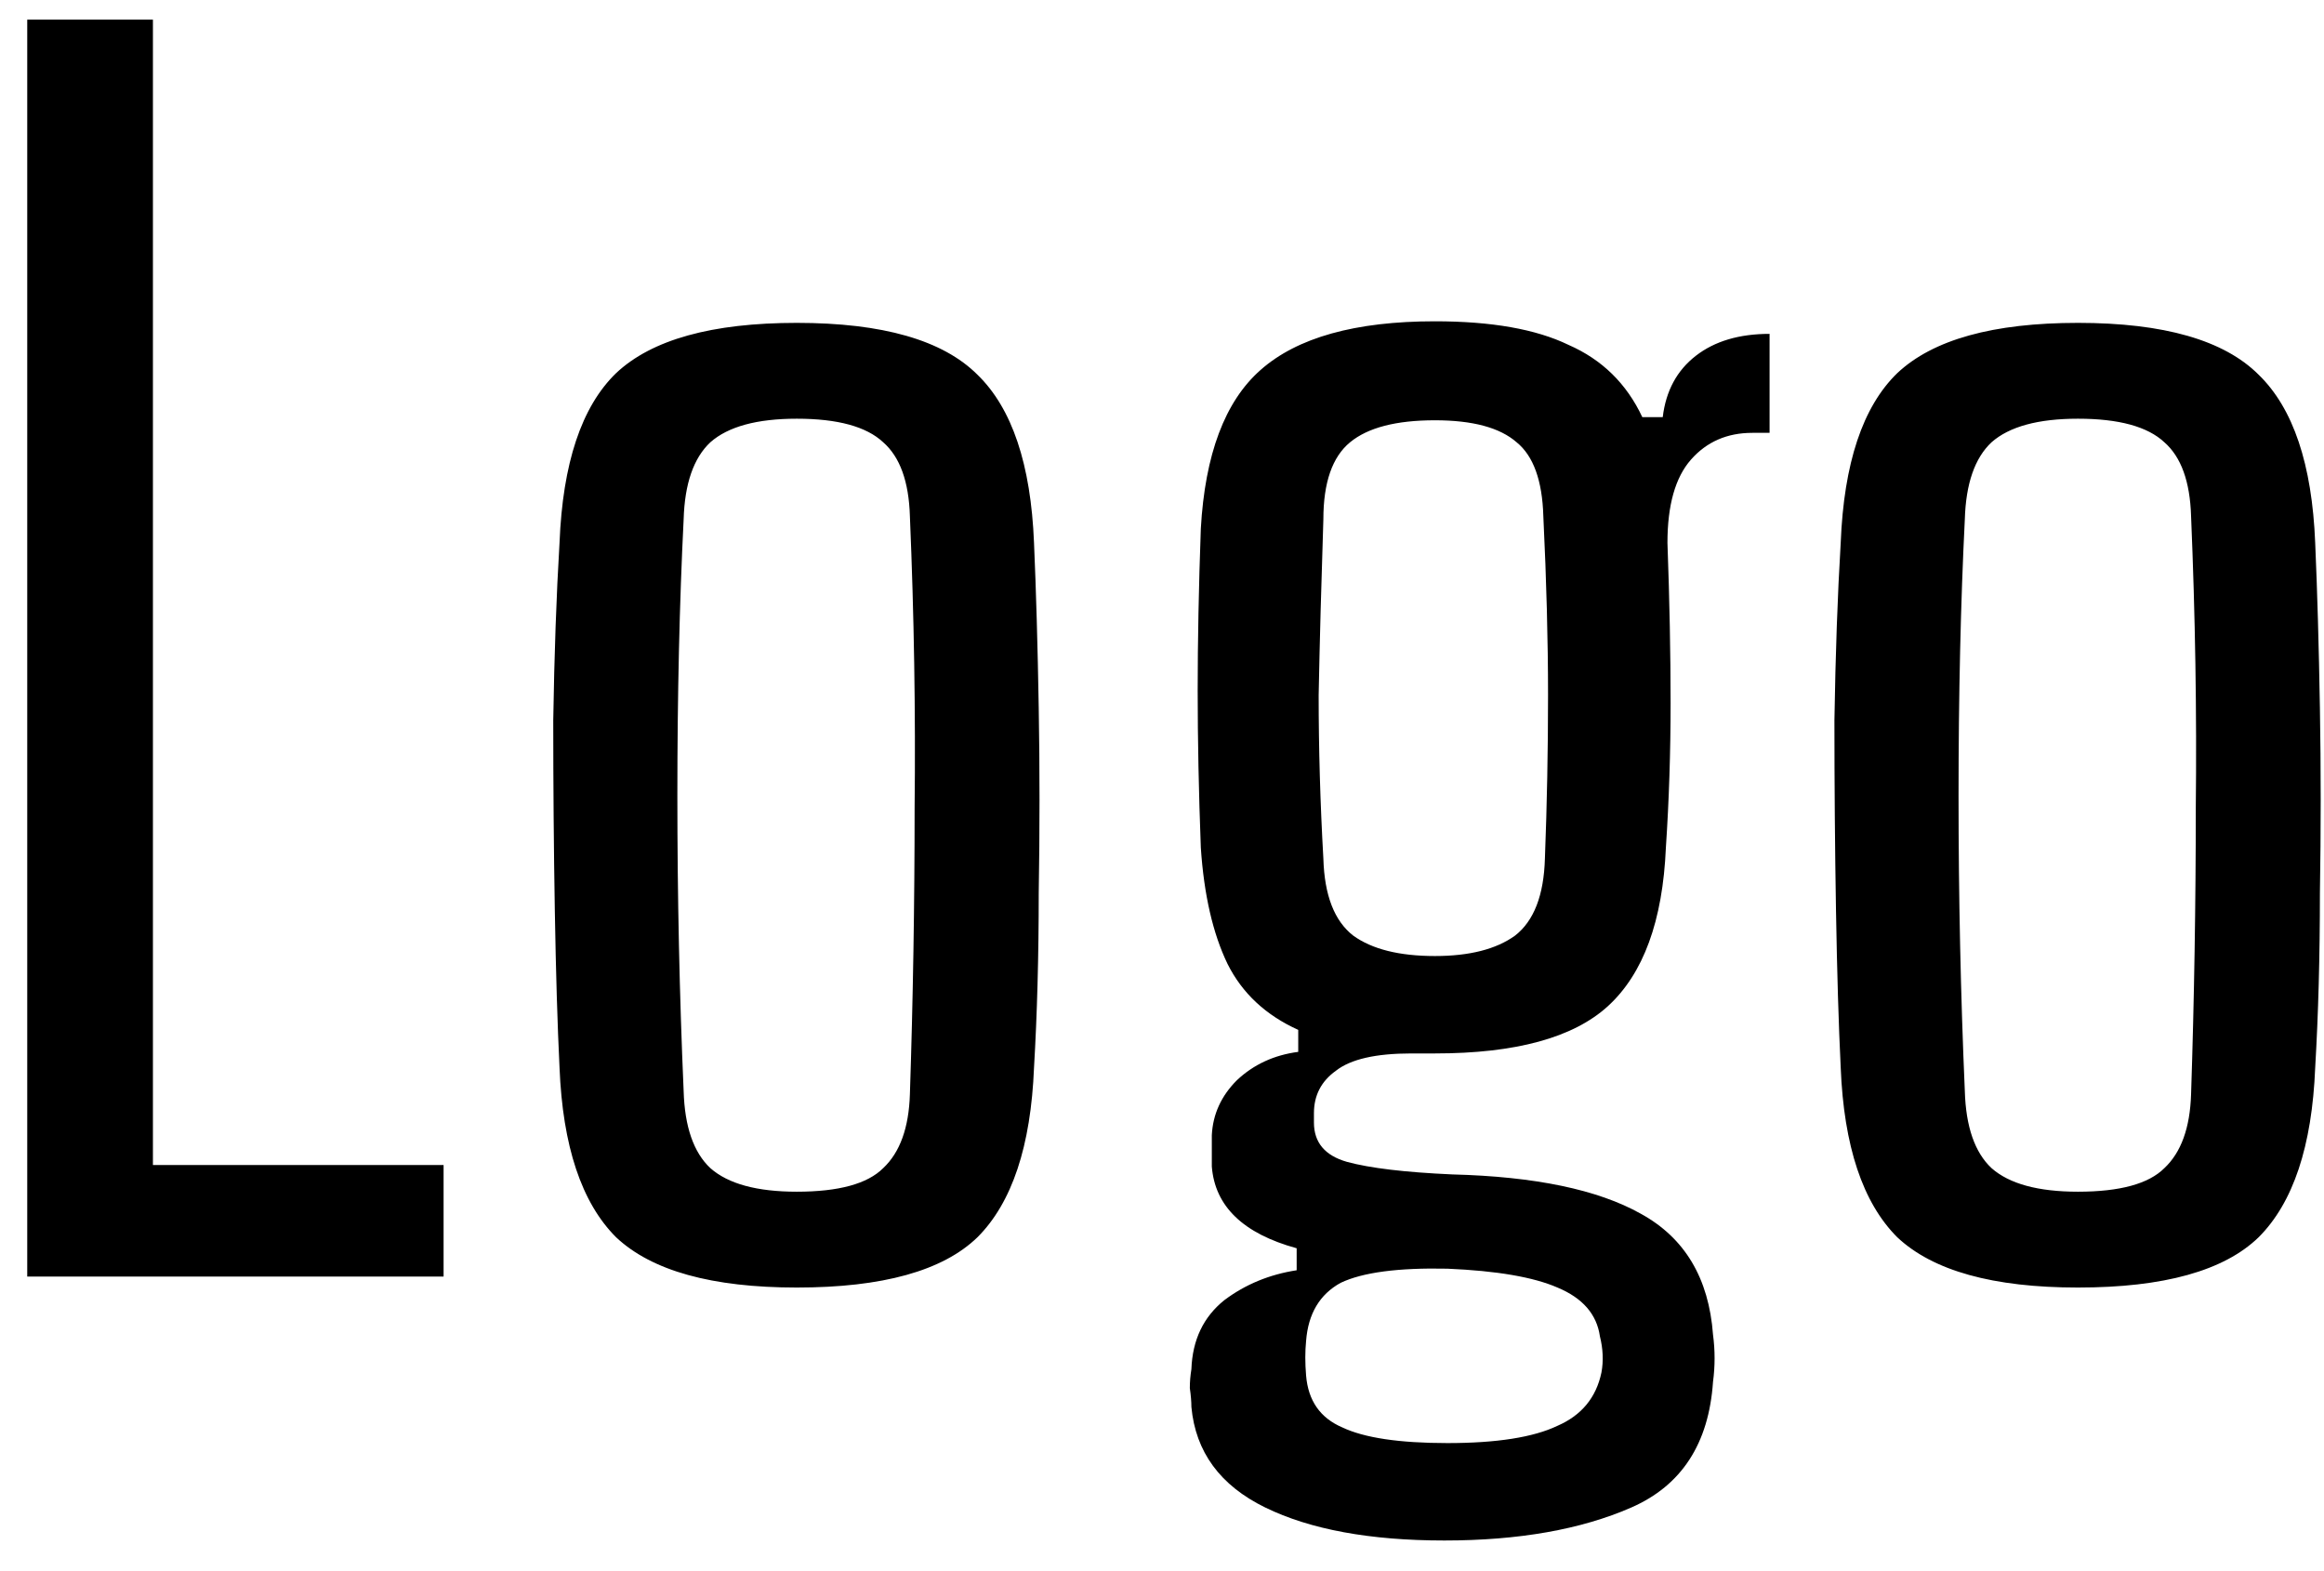 <svg width="71" height="48" viewBox="0 0 71 48" fill="none" xmlns="http://www.w3.org/2000/svg">
<path d="M0.832 39V0.6H4.672V35.592H13.552V39H0.832ZM24.342 39.336C21.75 39.336 19.91 38.824 18.822 37.8C17.766 36.744 17.19 35.016 17.094 32.616C17.03 31.304 16.982 29.704 16.95 27.816C16.918 25.928 16.902 23.992 16.902 22.008C16.934 19.992 16.998 18.184 17.094 16.584C17.19 14.152 17.766 12.424 18.822 11.4C19.91 10.376 21.75 9.864 24.342 9.864C26.966 9.864 28.806 10.392 29.862 11.448C30.918 12.472 31.494 14.184 31.59 16.584C31.654 18.056 31.702 19.736 31.734 21.624C31.766 23.48 31.766 25.368 31.734 27.288C31.734 29.208 31.686 30.984 31.59 32.616C31.494 35.016 30.918 36.744 29.862 37.8C28.806 38.824 26.966 39.336 24.342 39.336ZM24.342 36.408C25.622 36.408 26.502 36.168 26.982 35.688C27.494 35.208 27.766 34.456 27.798 33.432C27.894 30.52 27.942 27.608 27.942 24.696C27.974 21.784 27.926 18.808 27.798 15.768C27.766 14.712 27.494 13.96 26.982 13.512C26.47 13.032 25.59 12.792 24.342 12.792C23.126 12.792 22.246 13.032 21.702 13.512C21.19 13.992 20.918 14.776 20.886 15.864C20.758 18.424 20.694 21.24 20.694 24.312C20.694 27.384 20.758 30.392 20.886 33.336C20.918 34.424 21.19 35.208 21.702 35.688C22.246 36.168 23.126 36.408 24.342 36.408ZM44.126 47.064C41.854 47.064 40.03 46.728 38.654 46.056C37.278 45.384 36.526 44.36 36.398 42.984C36.398 42.824 36.382 42.632 36.35 42.408C36.35 42.216 36.366 42.024 36.398 41.832C36.43 40.936 36.766 40.232 37.406 39.72C38.046 39.24 38.782 38.936 39.614 38.808V38.136C37.982 37.688 37.118 36.856 37.022 35.64C37.022 35.448 37.022 35.288 37.022 35.16C37.022 35 37.022 34.84 37.022 34.68C37.054 34.04 37.31 33.48 37.79 33C38.302 32.52 38.926 32.232 39.662 32.136V31.464C38.67 31.016 37.95 30.344 37.502 29.448C37.054 28.52 36.782 27.336 36.686 25.896C36.622 24.2 36.59 22.6 36.59 21.096C36.59 19.592 36.622 17.944 36.686 16.152C36.814 13.88 37.422 12.264 38.51 11.304C39.63 10.312 41.406 9.816 43.838 9.816C45.566 9.816 46.926 10.056 47.918 10.536C48.942 10.984 49.694 11.72 50.174 12.744H50.798C50.894 11.944 51.23 11.32 51.806 10.872C52.382 10.424 53.134 10.2 54.062 10.2V13.224H53.534C52.766 13.224 52.142 13.496 51.662 14.04C51.182 14.584 50.942 15.432 50.942 16.584C51.006 18.344 51.038 19.976 51.038 21.48C51.038 22.984 50.99 24.456 50.894 25.896C50.798 28.136 50.206 29.752 49.118 30.744C48.062 31.704 46.302 32.184 43.838 32.184C43.71 32.184 43.582 32.184 43.454 32.184C43.326 32.184 43.214 32.184 43.118 32.184C42.03 32.184 41.262 32.36 40.814 32.712C40.366 33.032 40.142 33.464 40.142 34.008V34.296C40.142 34.904 40.478 35.304 41.15 35.496C41.854 35.688 42.926 35.816 44.366 35.88C46.894 35.944 48.814 36.344 50.126 37.08C51.47 37.816 52.206 39.048 52.334 40.776C52.398 41.256 52.398 41.736 52.334 42.216C52.206 44.104 51.374 45.384 49.838 46.056C48.302 46.728 46.398 47.064 44.126 47.064ZM43.838 29.208C44.894 29.208 45.71 29 46.286 28.584C46.862 28.136 47.166 27.352 47.198 26.232C47.262 24.568 47.294 22.904 47.294 21.24C47.294 19.576 47.246 17.752 47.15 15.768C47.118 14.68 46.846 13.928 46.334 13.512C45.822 13.064 44.99 12.84 43.838 12.84C42.654 12.84 41.79 13.064 41.246 13.512C40.702 13.96 40.43 14.744 40.43 15.864C40.366 17.816 40.318 19.608 40.286 21.24C40.286 22.872 40.334 24.536 40.43 26.232C40.462 27.352 40.766 28.136 41.342 28.584C41.918 29 42.75 29.208 43.838 29.208ZM44.222 44.088C45.726 44.088 46.846 43.912 47.582 43.56C48.318 43.24 48.766 42.696 48.926 41.928C48.99 41.576 48.974 41.208 48.878 40.824C48.782 40.152 48.35 39.656 47.582 39.336C46.846 39.016 45.726 38.824 44.222 38.76C42.718 38.728 41.63 38.872 40.958 39.192C40.318 39.544 39.966 40.136 39.902 40.968C39.87 41.288 39.87 41.64 39.902 42.024C39.966 42.792 40.334 43.32 41.006 43.608C41.678 43.928 42.75 44.088 44.222 44.088ZM63.483 39.336C60.891 39.336 59.051 38.824 57.963 37.8C56.907 36.744 56.331 35.016 56.235 32.616C56.171 31.304 56.123 29.704 56.091 27.816C56.059 25.928 56.043 23.992 56.043 22.008C56.075 19.992 56.139 18.184 56.235 16.584C56.331 14.152 56.907 12.424 57.963 11.4C59.051 10.376 60.891 9.864 63.483 9.864C66.107 9.864 67.947 10.392 69.003 11.448C70.059 12.472 70.635 14.184 70.731 16.584C70.795 18.056 70.843 19.736 70.875 21.624C70.907 23.48 70.907 25.368 70.875 27.288C70.875 29.208 70.827 30.984 70.731 32.616C70.635 35.016 70.059 36.744 69.003 37.8C67.947 38.824 66.107 39.336 63.483 39.336ZM63.483 36.408C64.763 36.408 65.643 36.168 66.123 35.688C66.635 35.208 66.907 34.456 66.939 33.432C67.035 30.52 67.083 27.608 67.083 24.696C67.115 21.784 67.067 18.808 66.939 15.768C66.907 14.712 66.635 13.96 66.123 13.512C65.611 13.032 64.731 12.792 63.483 12.792C62.267 12.792 61.387 13.032 60.843 13.512C60.331 13.992 60.059 14.776 60.027 15.864C59.899 18.424 59.835 21.24 59.835 24.312C59.835 27.384 59.899 30.392 60.027 33.336C60.059 34.424 60.331 35.208 60.843 35.688C61.387 36.168 62.267 36.408 63.483 36.408Z" fill="black"/>
</svg>
